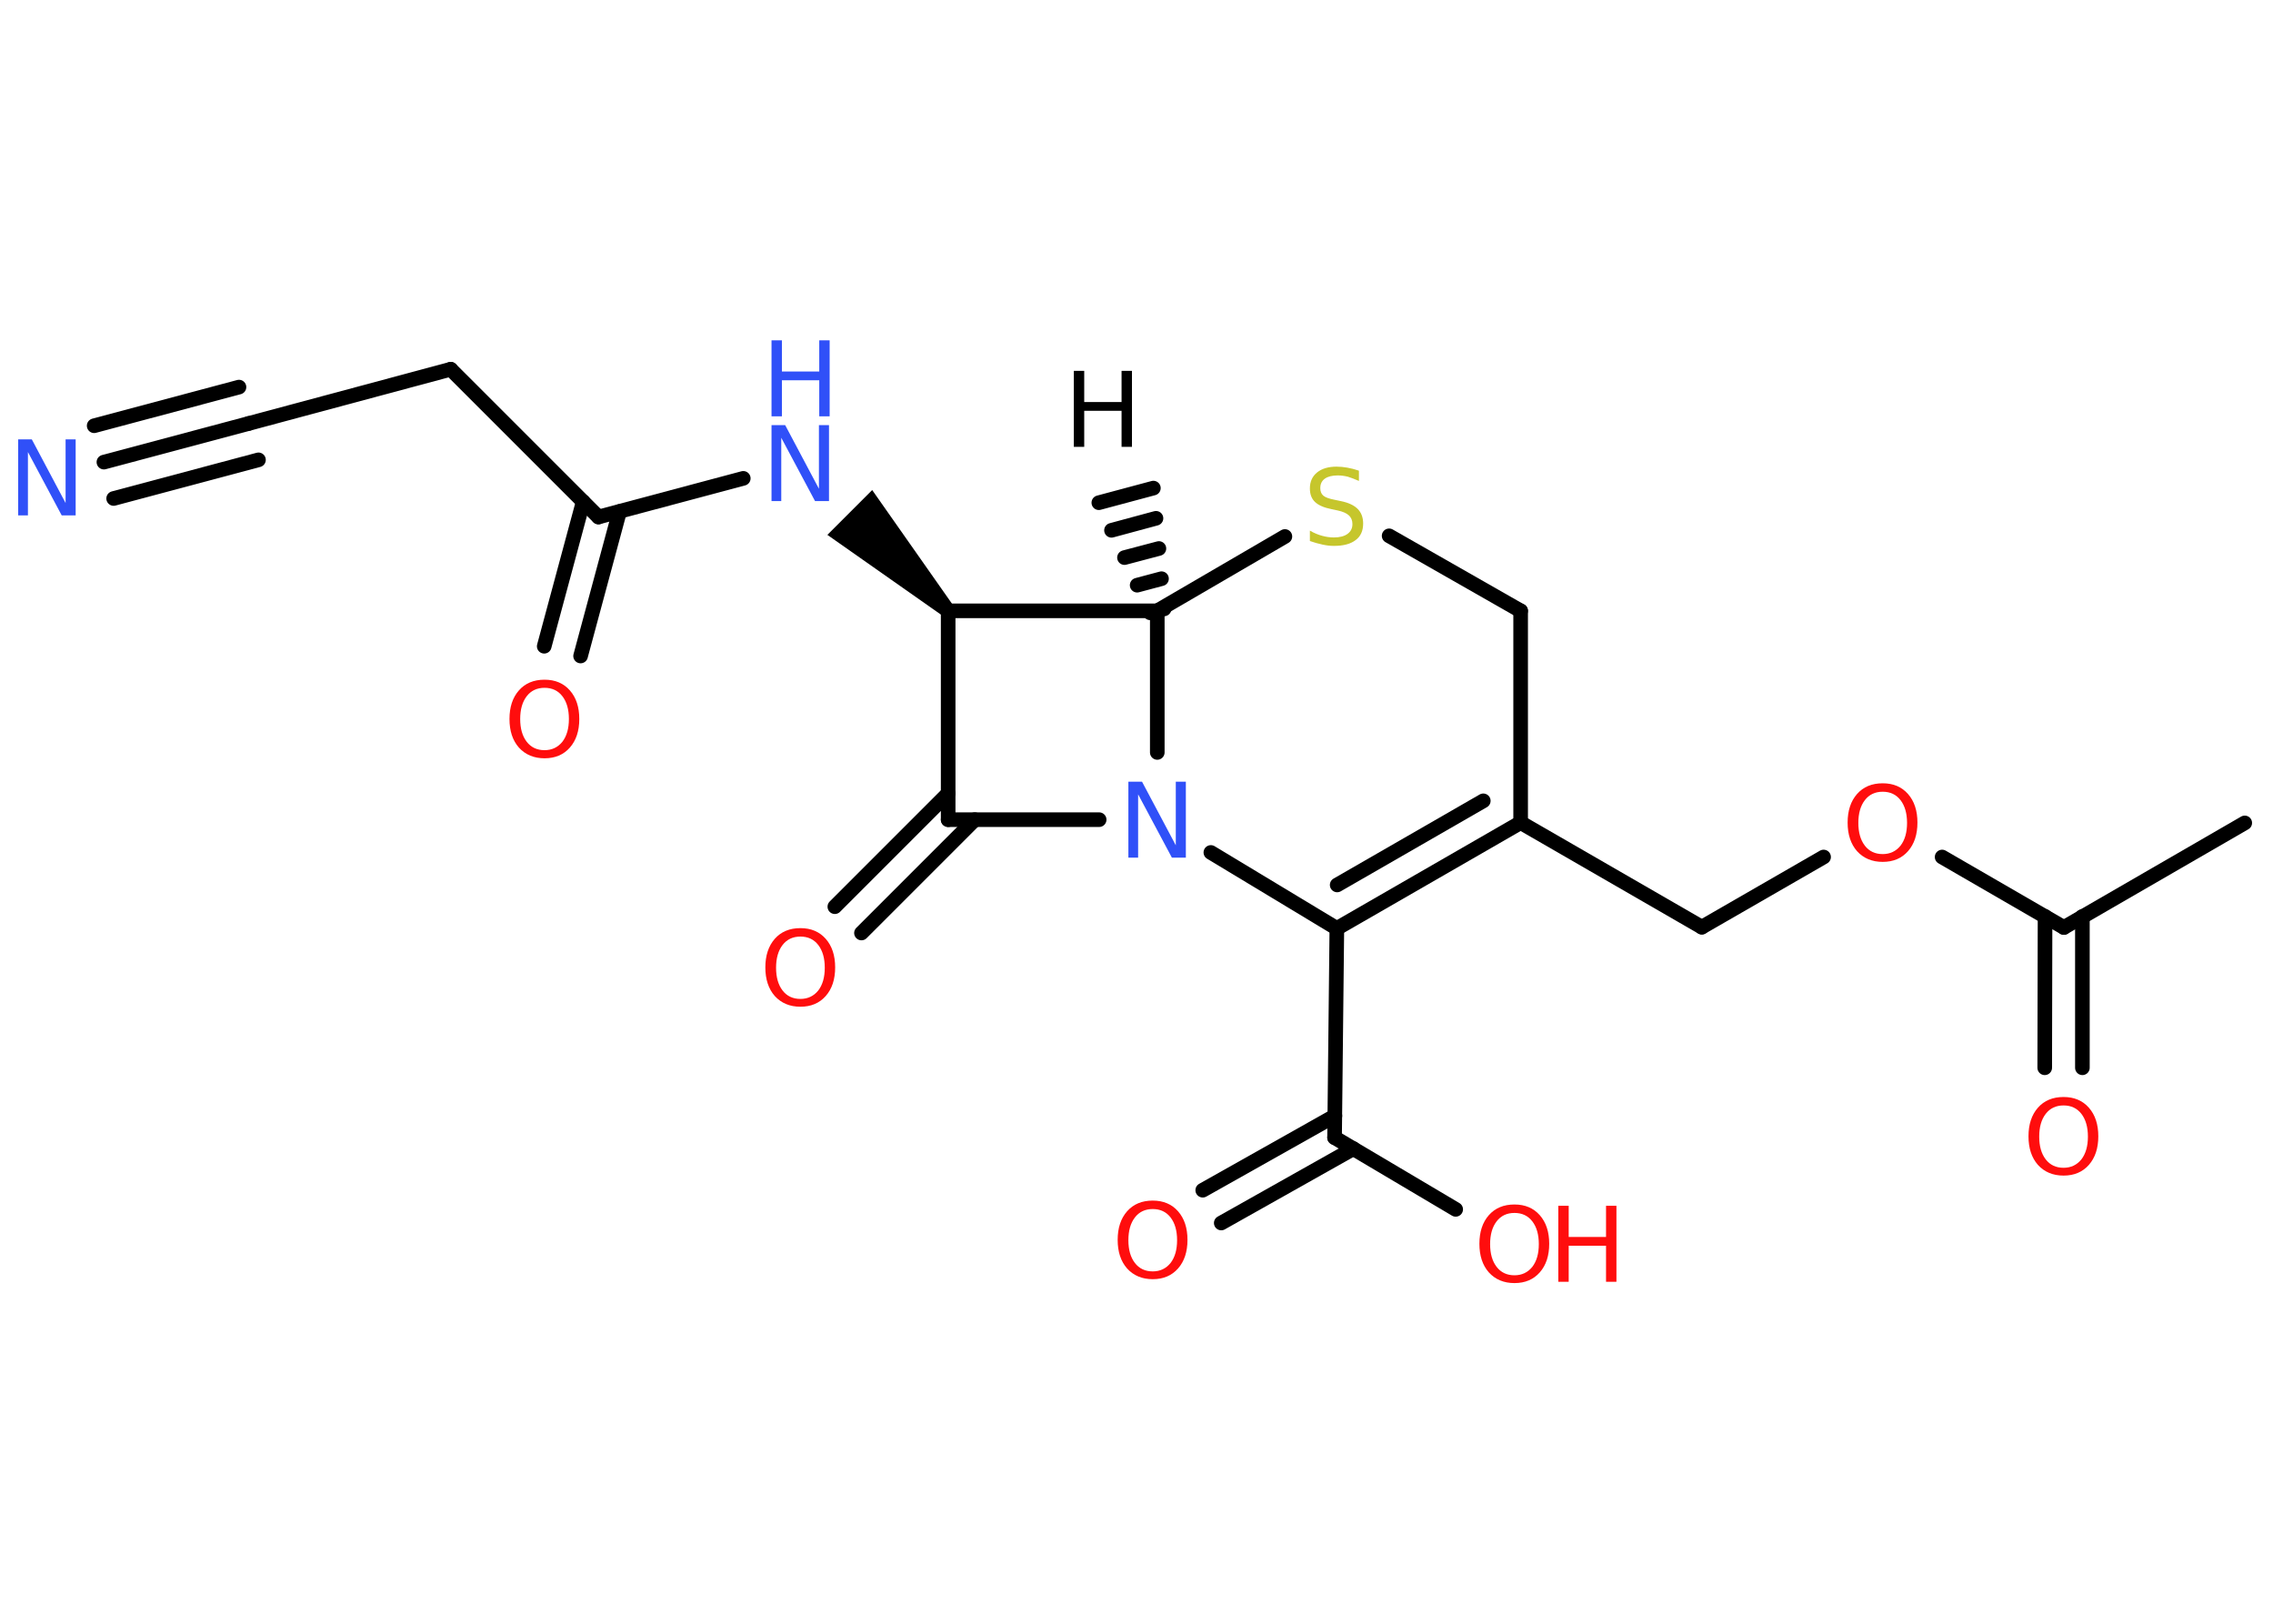 <?xml version='1.0' encoding='UTF-8'?>
<!DOCTYPE svg PUBLIC "-//W3C//DTD SVG 1.1//EN" "http://www.w3.org/Graphics/SVG/1.1/DTD/svg11.dtd">
<svg version='1.2' xmlns='http://www.w3.org/2000/svg' xmlns:xlink='http://www.w3.org/1999/xlink' width='70.0mm' height='50.0mm' viewBox='0 0 70.0 50.0'>
  <desc>Generated by the Chemistry Development Kit (http://github.com/cdk)</desc>
  <g stroke-linecap='round' stroke-linejoin='round' stroke='#000000' stroke-width='.45' fill='#FF0D0D'>
    <rect x='.0' y='.0' width='70.0' height='50.0' fill='#FFFFFF' stroke='none'/>
    <g id='mol1' class='mol'>
      <g id='mol1bnd1' class='bond'>
        <line x1='35.42' y1='18.87' x2='35.85' y2='18.75'/>
        <line x1='35.02' y1='18.02' x2='35.77' y2='17.82'/>
        <line x1='34.63' y1='17.17' x2='35.69' y2='16.89'/>
        <line x1='34.23' y1='16.33' x2='35.6' y2='15.96'/>
        <line x1='33.84' y1='15.48' x2='35.52' y2='15.03'/>
      </g>
      <line id='mol1bnd2' class='bond' x1='35.64' y1='18.81' x2='39.57' y2='16.52'/>
      <line id='mol1bnd3' class='bond' x1='42.78' y1='16.5' x2='46.83' y2='18.81'/>
      <line id='mol1bnd4' class='bond' x1='46.83' y1='18.81' x2='46.83' y2='25.33'/>
      <line id='mol1bnd5' class='bond' x1='46.83' y1='25.33' x2='52.41' y2='28.55'/>
      <line id='mol1bnd6' class='bond' x1='52.41' y1='28.55' x2='56.16' y2='26.39'/>
      <line id='mol1bnd7' class='bond' x1='59.81' y1='26.39' x2='63.56' y2='28.56'/>
      <line id='mol1bnd8' class='bond' x1='63.56' y1='28.56' x2='69.13' y2='25.34'/>
      <g id='mol1bnd9' class='bond'>
        <line x1='64.13' y1='28.22' x2='64.13' y2='32.88'/>
        <line x1='62.98' y1='28.22' x2='62.97' y2='32.88'/>
      </g>
      <g id='mol1bnd10' class='bond'>
        <line x1='41.17' y1='28.59' x2='46.83' y2='25.33'/>
        <line x1='41.18' y1='27.25' x2='45.68' y2='24.66'/>
      </g>
      <line id='mol1bnd11' class='bond' x1='41.17' y1='28.59' x2='37.29' y2='26.25'/>
      <line id='mol1bnd12' class='bond' x1='35.64' y1='18.81' x2='35.64' y2='23.17'/>
      <line id='mol1bnd13' class='bond' x1='33.85' y1='25.24' x2='29.2' y2='25.24'/>
      <g id='mol1bnd14' class='bond'>
        <line x1='30.02' y1='25.24' x2='26.53' y2='28.73'/>
        <line x1='29.2' y1='24.43' x2='25.71' y2='27.92'/>
      </g>
      <line id='mol1bnd15' class='bond' x1='29.2' y1='25.24' x2='29.2' y2='18.81'/>
      <line id='mol1bnd16' class='bond' x1='35.64' y1='18.81' x2='29.2' y2='18.81'/>
      <path id='mol1bnd17' class='bond' d='M29.04 18.97l.32 -.32l-2.5 -3.56l-.69 .69l-.69 .69z' stroke='none' fill='#000000'/>
      <line id='mol1bnd18' class='bond' x1='22.89' y1='14.73' x2='18.43' y2='15.92'/>
      <g id='mol1bnd19' class='bond'>
        <line x1='19.08' y1='15.75' x2='17.88' y2='20.2'/>
        <line x1='17.96' y1='15.45' x2='16.76' y2='19.9'/>
      </g>
      <line id='mol1bnd20' class='bond' x1='18.43' y1='15.92' x2='13.88' y2='11.37'/>
      <line id='mol1bnd21' class='bond' x1='13.88' y1='11.37' x2='7.66' y2='13.04'/>
      <g id='mol1bnd22' class='bond'>
        <line x1='7.66' y1='13.04' x2='3.2' y2='14.23'/>
        <line x1='7.96' y1='14.16' x2='3.5' y2='15.35'/>
        <line x1='7.36' y1='11.92' x2='2.9' y2='13.11'/>
      </g>
      <line id='mol1bnd23' class='bond' x1='41.17' y1='28.59' x2='41.1' y2='35.03'/>
      <line id='mol1bnd24' class='bond' x1='41.1' y1='35.03' x2='44.83' y2='37.24'/>
      <g id='mol1bnd25' class='bond'>
        <line x1='41.68' y1='35.37' x2='37.61' y2='37.66'/>
        <line x1='41.11' y1='34.36' x2='37.04' y2='36.65'/>
      </g>
      <path id='mol1atm1' class='atom' d='M33.07 11.42h.32v.96h1.15v-.96h.32v2.34h-.32v-1.11h-1.15v1.11h-.32v-2.34z' stroke='none' fill='#000000'/>
      <path id='mol1atm3' class='atom' d='M41.85 14.5v.31q-.18 -.08 -.34 -.13q-.16 -.04 -.31 -.04q-.26 .0 -.4 .1q-.14 .1 -.14 .29q.0 .15 .09 .23q.09 .08 .35 .13l.19 .04q.35 .07 .52 .24q.17 .17 .17 .45q.0 .34 -.23 .51q-.23 .18 -.67 .18q-.17 .0 -.35 -.04q-.19 -.04 -.39 -.11v-.32q.19 .11 .38 .16q.18 .05 .36 .05q.27 .0 .42 -.11q.15 -.11 .15 -.3q.0 -.17 -.11 -.27q-.11 -.1 -.34 -.15l-.19 -.04q-.35 -.07 -.51 -.22q-.16 -.15 -.16 -.42q.0 -.31 .22 -.49q.22 -.18 .6 -.18q.16 .0 .33 .03q.17 .03 .35 .09z' stroke='none' fill='#C6C62C'/>
      <path id='mol1atm7' class='atom' d='M57.98 24.38q-.35 .0 -.55 .26q-.2 .26 -.2 .7q.0 .44 .2 .7q.2 .26 .55 .26q.34 .0 .55 -.26q.2 -.26 .2 -.7q.0 -.44 -.2 -.7q-.2 -.26 -.55 -.26zM57.98 24.12q.49 .0 .78 .33q.29 .33 .29 .88q.0 .55 -.29 .88q-.29 .33 -.78 .33q-.49 .0 -.79 -.33q-.29 -.33 -.29 -.88q.0 -.55 .29 -.88q.29 -.33 .79 -.33z' stroke='none'/>
      <path id='mol1atm10' class='atom' d='M63.55 34.04q-.35 .0 -.55 .26q-.2 .26 -.2 .7q.0 .44 .2 .7q.2 .26 .55 .26q.34 .0 .55 -.26q.2 -.26 .2 -.7q.0 -.44 -.2 -.7q-.2 -.26 -.55 -.26zM63.55 33.78q.49 .0 .78 .33q.29 .33 .29 .88q.0 .55 -.29 .88q-.29 .33 -.78 .33q-.49 .0 -.79 -.33q-.29 -.33 -.29 -.88q.0 -.55 .29 -.88q.29 -.33 .79 -.33z' stroke='none'/>
      <path id='mol1atm12' class='atom' d='M34.75 24.07h.42l1.04 1.96v-1.96h.31v2.34h-.43l-1.04 -1.95v1.95h-.3v-2.34z' stroke='none' fill='#3050F8'/>
      <path id='mol1atm14' class='atom' d='M24.65 28.84q-.35 .0 -.55 .26q-.2 .26 -.2 .7q.0 .44 .2 .7q.2 .26 .55 .26q.34 .0 .55 -.26q.2 -.26 .2 -.7q.0 -.44 -.2 -.7q-.2 -.26 -.55 -.26zM24.65 28.58q.49 .0 .78 .33q.29 .33 .29 .88q.0 .55 -.29 .88q-.29 .33 -.78 .33q-.49 .0 -.79 -.33q-.29 -.33 -.29 -.88q.0 -.55 .29 -.88q.29 -.33 .79 -.33z' stroke='none'/>
      <g id='mol1atm16' class='atom'>
        <path d='M23.76 13.09h.42l1.04 1.96v-1.96h.31v2.34h-.43l-1.04 -1.95v1.95h-.3v-2.34z' stroke='none' fill='#3050F8'/>
        <path d='M23.76 10.48h.32v.96h1.15v-.96h.32v2.34h-.32v-1.11h-1.15v1.11h-.32v-2.34z' stroke='none' fill='#3050F8'/>
      </g>
      <path id='mol1atm18' class='atom' d='M16.77 21.18q-.35 .0 -.55 .26q-.2 .26 -.2 .7q.0 .44 .2 .7q.2 .26 .55 .26q.34 .0 .55 -.26q.2 -.26 .2 -.7q.0 -.44 -.2 -.7q-.2 -.26 -.55 -.26zM16.77 20.93q.49 .0 .78 .33q.29 .33 .29 .88q.0 .55 -.29 .88q-.29 .33 -.78 .33q-.49 .0 -.79 -.33q-.29 -.33 -.29 -.88q.0 -.55 .29 -.88q.29 -.33 .79 -.33z' stroke='none'/>
      <path id='mol1atm21' class='atom' d='M.56 13.53h.42l1.04 1.96v-1.96h.31v2.34h-.43l-1.04 -1.95v1.95h-.3v-2.34z' stroke='none' fill='#3050F8'/>
      <g id='mol1atm23' class='atom'>
        <path d='M46.64 37.35q-.35 .0 -.55 .26q-.2 .26 -.2 .7q.0 .44 .2 .7q.2 .26 .55 .26q.34 .0 .55 -.26q.2 -.26 .2 -.7q.0 -.44 -.2 -.7q-.2 -.26 -.55 -.26zM46.64 37.09q.49 .0 .78 .33q.29 .33 .29 .88q.0 .55 -.29 .88q-.29 .33 -.78 .33q-.49 .0 -.79 -.33q-.29 -.33 -.29 -.88q.0 -.55 .29 -.88q.29 -.33 .79 -.33z' stroke='none'/>
        <path d='M47.99 37.13h.32v.96h1.15v-.96h.32v2.34h-.32v-1.11h-1.15v1.11h-.32v-2.34z' stroke='none'/>
      </g>
      <path id='mol1atm24' class='atom' d='M35.5 37.23q-.35 .0 -.55 .26q-.2 .26 -.2 .7q.0 .44 .2 .7q.2 .26 .55 .26q.34 .0 .55 -.26q.2 -.26 .2 -.7q.0 -.44 -.2 -.7q-.2 -.26 -.55 -.26zM35.5 36.97q.49 .0 .78 .33q.29 .33 .29 .88q.0 .55 -.29 .88q-.29 .33 -.78 .33q-.49 .0 -.79 -.33q-.29 -.33 -.29 -.88q.0 -.55 .29 -.88q.29 -.33 .79 -.33z' stroke='none'/>
    </g>
  </g>
</svg>
